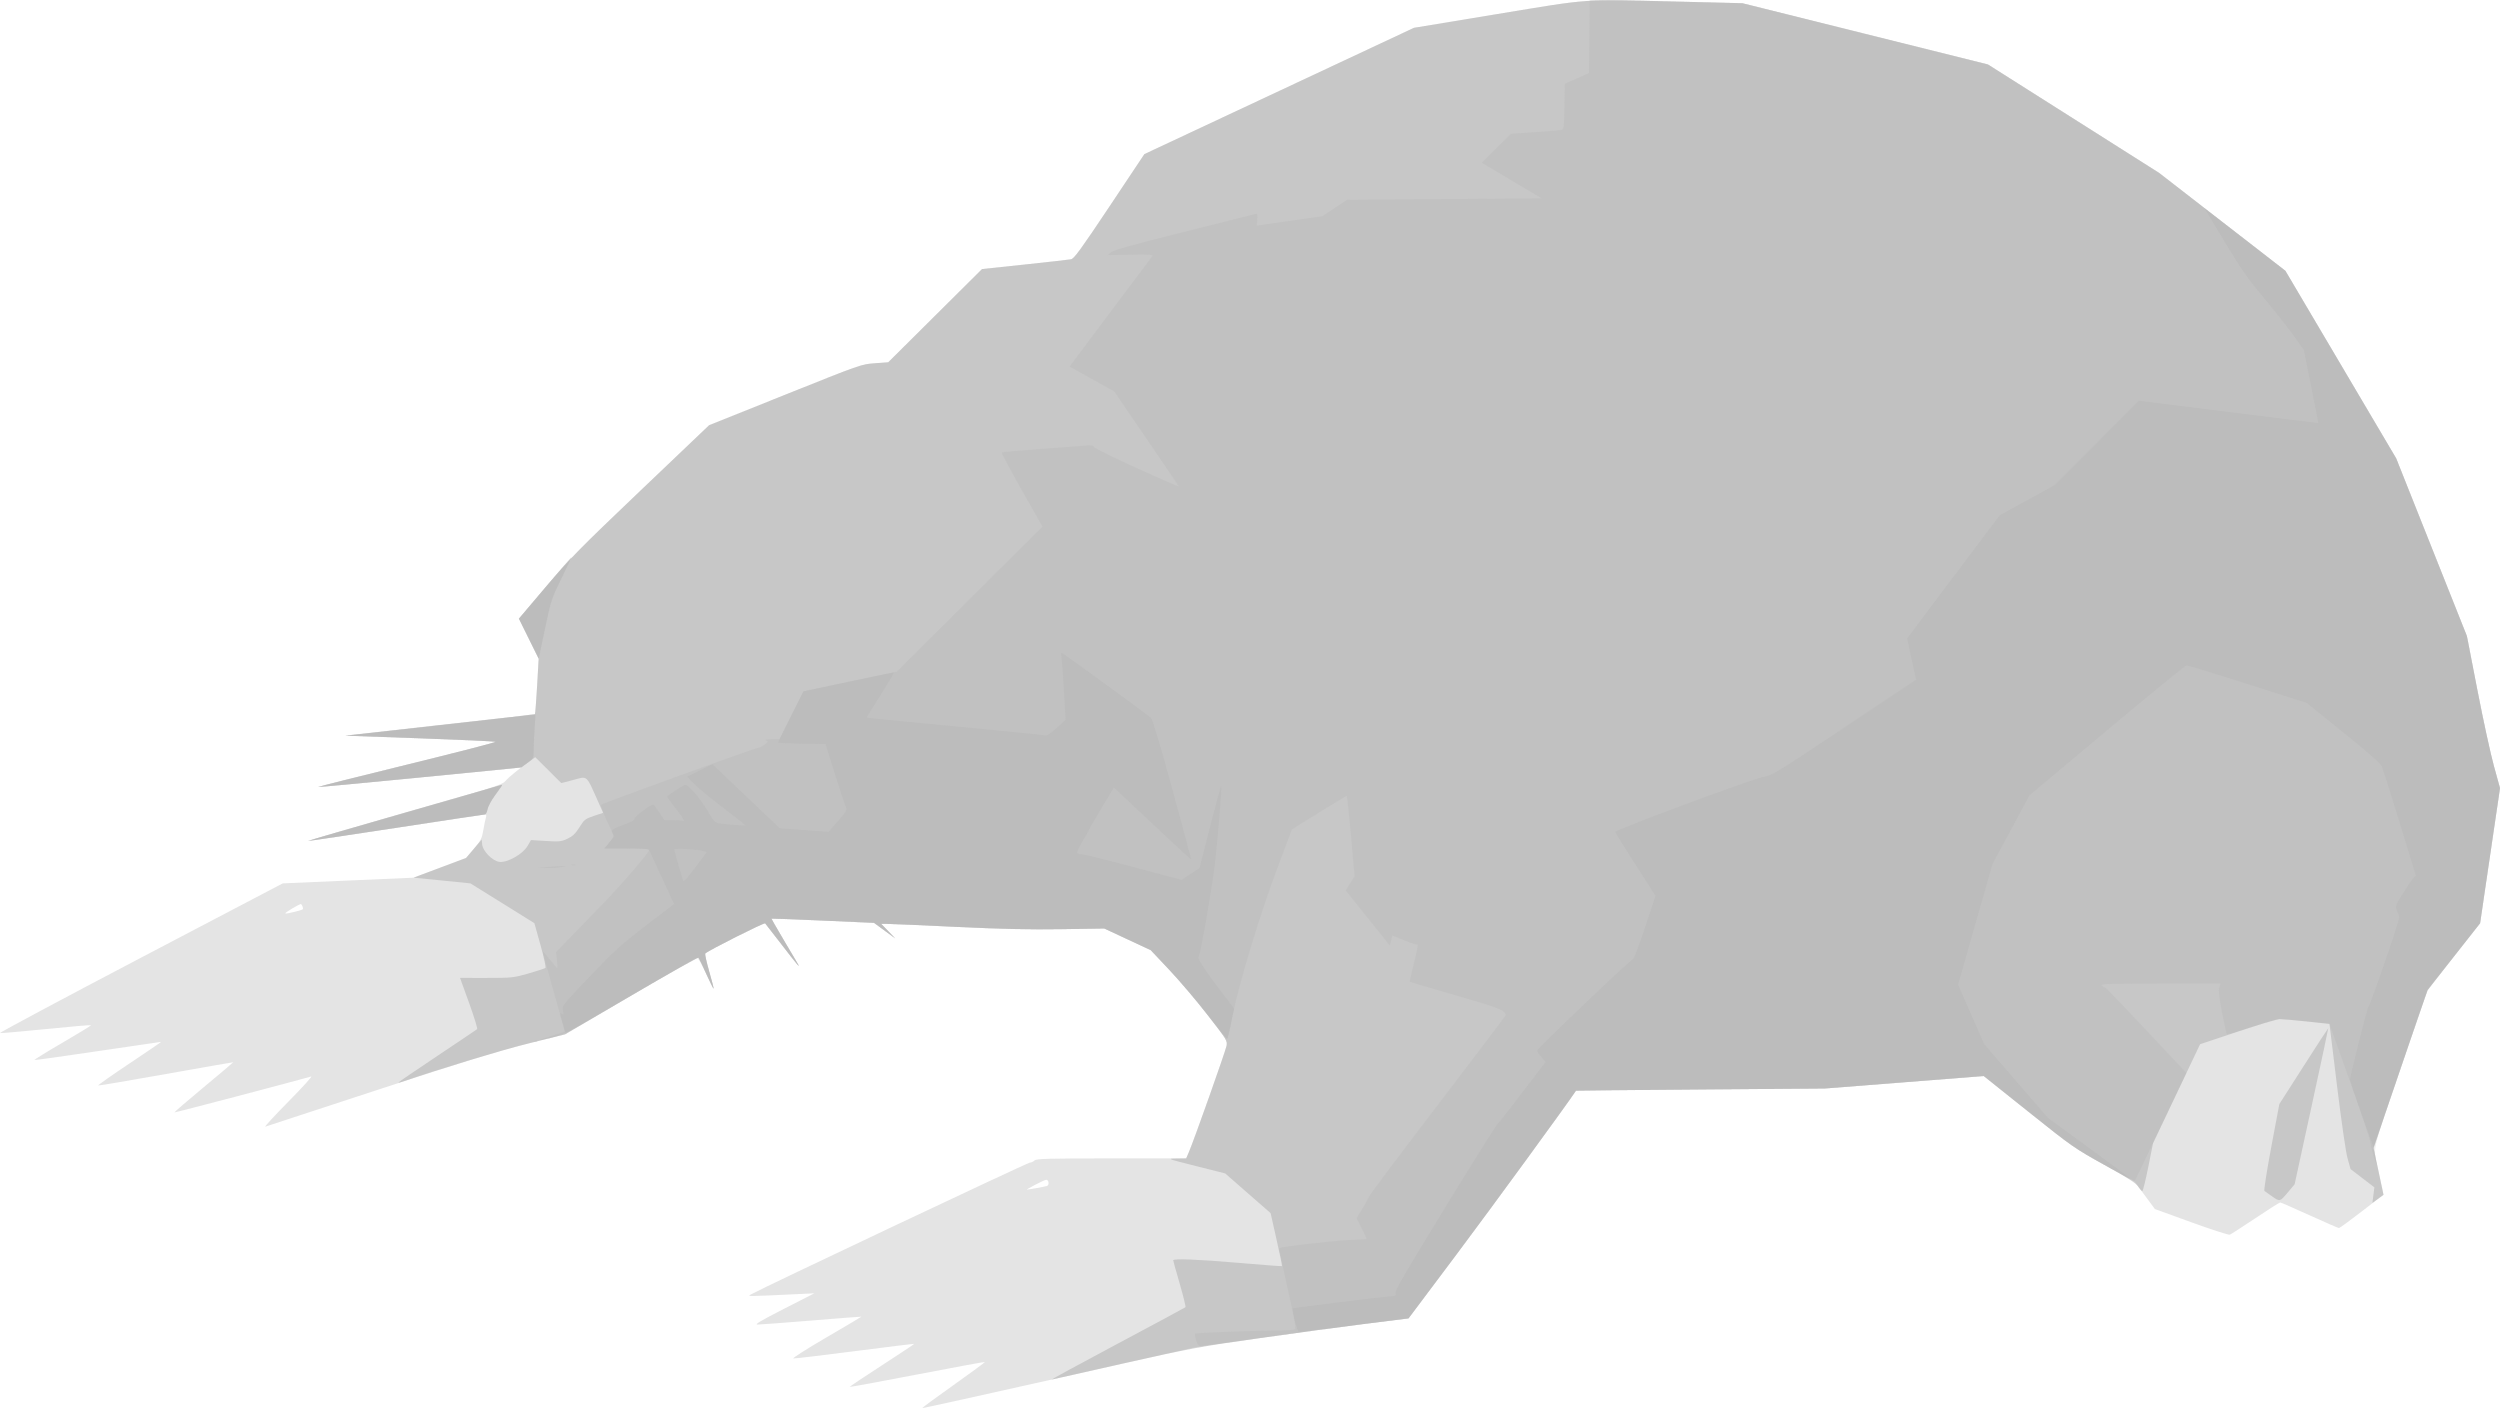 <svg xmlns="http://www.w3.org/2000/svg" width="1758.922" height="990.721" viewBox="0 0 1758.922 990.721"><g fill="#ABABAB" fill-rule="evenodd"><path fill-opacity=".318" d="M1053.362,9.904 L994.802,19.564 L899.981,63.99 L805.159,108.415 L780.662,145.165 C760.534,175.36 755.697,182.005 753.543,182.423 C752.102,182.703 737.422,184.364 720.922,186.115 L690.922,189.297 L657.922,222.092 L624.922,254.887 L615.422,255.578 C605.989,256.264 605.544,256.421 552.422,277.711 L498.922,299.153 L450.922,344.886 C407.889,385.886 400.964,392.928 383.999,412.94 L365.076,435.261 L372.028,449.389 L378.98,463.517 L377.885,482.75 C377.282,493.328 376.594,502.17 376.356,502.399 C376.117,502.628 345.997,506.141 309.422,510.206 L242.922,517.597 L295.422,519.452 C324.297,520.472 348.243,521.584 348.635,521.924 C349.027,522.264 321.023,529.483 286.404,537.966 C251.785,546.449 223.606,553.534 223.782,553.711 C224.076,554.004 350.313,541.856 361.922,540.417 L366.922,539.797 L362.422,543.309 C359.947,545.24 356.797,548.103 355.422,549.672 C353.15,552.264 346.688,554.302 284.702,571.967 C247.18,582.66 216.594,591.522 216.732,591.66 C216.869,591.798 244.644,587.667 278.452,582.48 C312.261,577.293 340.515,573.042 341.239,573.033 C342.141,573.022 342.338,573.708 341.862,575.205 C341.48,576.408 340.663,580.385 340.045,584.043 C339.052,589.924 338.287,591.44 333.422,597.158 L327.922,603.623 L309.422,610.57 L290.922,617.517 L244.922,619.517 L198.922,621.517 L98.805,674.017 C43.74,702.892 -0.714,726.659 0.009,726.833 C0.75,727.007 15.358,725.737 32.48,724.011 C49.602,722.285 63.8,721.061 64.03,721.292 C64.26,721.522 55.234,727.067 43.971,733.614 C32.709,740.161 23.843,745.639 24.27,745.788 C24.698,745.937 44.779,743.124 68.897,739.538 C93.014,735.951 113.011,733.018 113.334,733.02 C113.657,733.021 103.642,739.869 91.078,748.238 C78.514,756.607 68.614,763.578 69.078,763.729 C69.542,763.881 91.072,760.229 116.922,755.614 C142.772,750.998 163.999,747.29 164.092,747.373 C164.186,747.456 154.843,755.355 143.331,764.926 C131.819,774.497 122.546,782.475 122.725,782.654 C122.969,782.897 206.455,760.975 218.922,757.395 C220.022,757.079 212.822,765.024 202.922,775.051 C193.022,785.079 185.729,793.005 186.715,792.665 C187.701,792.325 223.512,780.586 266.295,766.578 C325.962,747.042 350.317,739.549 370.846,734.415 L397.61,727.721 L444.238,700.391 C469.883,685.359 491.139,673.388 491.472,673.789 C491.806,674.189 494.267,679.344 496.94,685.244 C499.614,691.144 501.936,695.836 502.101,695.671 C502.266,695.506 500.854,690.004 498.963,683.444 C497.072,676.884 495.839,671.214 496.223,670.843 C498.47,668.675 537.707,648.922 538.334,649.643 C538.751,650.124 543.952,656.817 549.892,664.517 C561.824,679.986 563.744,682.213 560.673,677.017 C559.536,675.092 555.009,667.442 550.614,660.017 C546.22,652.592 542.707,646.426 542.808,646.315 C542.91,646.204 559.177,646.829 578.957,647.703 L614.922,649.293 L622.422,654.791 L629.922,660.29 L624.96,655.153 L619.997,650.017 L624.331,650.017 C626.715,650.017 648.523,650.962 672.794,652.118 C705.13,653.657 724.939,654.091 746.922,653.742 L776.922,653.264 L793.281,660.891 L809.64,668.517 L822.829,682.517 C830.083,690.217 842.228,704.537 849.817,714.34 C863.137,731.543 863.594,732.291 862.946,735.84 C862.27,739.54 839.828,802.841 836.382,810.767 L834.534,815.017 L781.907,815.017 C736.46,815.017 729.074,815.222 727.779,816.517 C726.954,817.342 725.467,818.017 724.475,818.017 C722.893,818.017 536.076,906.287 528.749,910.497 C525.665,912.268 523.474,912.271 561.922,910.459 L572.922,909.941 L551.422,920.925 C535.401,929.111 530.687,931.916 532.922,931.933 C534.572,931.945 551.672,930.663 570.922,929.084 C590.172,927.504 605.989,926.28 606.071,926.364 C606.153,926.448 595.031,933.042 581.357,941.017 C567.682,948.992 557.265,955.622 558.208,955.751 C559.151,955.88 578.597,953.575 601.422,950.63 C624.247,947.685 643.046,945.379 643.198,945.506 C643.35,945.633 633.136,952.423 620.501,960.596 C607.865,968.769 597.675,975.603 597.855,975.784 C598.036,975.964 619.441,972.019 645.422,967.017 C671.403,962.015 692.806,958.068 692.984,958.246 C693.162,958.423 683.219,965.731 670.89,974.485 C658.56,983.238 648.614,990.542 648.788,990.718 C648.962,990.89 692.263,981.333 745.013,969.478 L840.922,947.923 L885.422,941.587 C909.897,938.103 943.662,933.527 960.455,931.42 L990.987,927.588 L1025.132,882.053 C1049.882,849.046 1103.411,775.686 1108.82,767.361 C1108.876,767.275 1148.297,766.898 1196.422,766.523 L1283.922,765.841 L1339.814,761.455 L1395.707,757.069 L1427.363,782.362 C1458.086,806.908 1459.653,808.006 1480.471,819.552 L1501.922,831.45 L1509.026,841.048 L1516.13,850.645 L1541.741,859.951 C1555.827,865.07 1568.016,869.003 1568.828,868.691 C1569.64,868.38 1577.746,863.151 1586.841,857.071 C1595.937,850.991 1603.779,846.017 1604.268,846.017 C1604.758,846.017 1614.052,850.067 1624.922,855.017 C1635.792,859.967 1645.109,864.017 1645.627,864.017 C1646.144,864.017 1653.398,858.729 1661.746,852.267 L1676.924,840.517 L1673.463,824.105 L1670.001,807.692 L1677.798,784.605 C1682.086,771.906 1690.621,746.892 1696.764,729.017 L1707.934,696.517 L1726.428,673.045 L1744.922,649.573 L1751.922,602.031 L1758.922,554.489 L1754.649,539.003 C1752.299,530.486 1747.06,506.417 1743.008,485.517 L1735.64,447.517 L1710.762,385.005 L1685.883,322.494 L1646.902,256.504 L1607.922,190.515 L1563.481,156.059 L1519.039,121.603 L1458.836,83.467 L1398.633,45.331 L1312.278,23.794 L1225.922,2.258 L1179.922,1.121 C1111.732,-0.565 1120.532,-1.175 1053.362,9.904 M205.619,639.152 C202.702,640.853 200.516,642.444 200.761,642.69 C201.223,643.151 212.288,640.485 213.043,639.73 C213.623,639.149 212.367,636.012 211.565,636.039 C211.211,636.051 208.536,637.452 205.619,639.152 M728.422,833.517 C724.847,835.389 722.177,836.942 722.488,836.968 C723.3,837.038 734.609,834.996 736.569,834.426 C738.42,833.888 737.959,829.984 736.055,830.066 C735.432,830.092 731.997,831.645 728.422,833.517"/><path fill-opacity=".494" d="M1053.362,9.904 L994.802,19.564 L899.981,63.99 L805.159,108.415 L780.662,145.165 C760.534,175.36 755.697,182.005 753.543,182.423 C752.102,182.703 737.422,184.364 720.922,186.115 L690.922,189.297 L657.922,222.092 L624.922,254.887 L615.422,255.578 C605.989,256.264 605.544,256.421 552.422,277.711 L498.922,299.153 L450.922,344.886 C407.889,385.886 400.964,392.928 383.999,412.94 L365.076,435.261 L372.028,449.389 L378.98,463.517 L377.885,482.75 C377.282,493.328 376.594,502.17 376.356,502.399 C376.117,502.628 345.997,506.141 309.422,510.206 L242.922,517.597 L295.422,519.452 C324.297,520.472 348.243,521.584 348.635,521.924 C349.027,522.264 321.023,529.483 286.404,537.966 C251.785,546.449 223.605,553.534 223.781,553.71 C223.958,553.886 256.188,550.869 295.404,547.005 L366.706,539.979 L371.648,536.351 L376.59,532.724 L385.756,541.841 L394.922,550.958 L402.422,549.005 C414.055,545.975 411.84,543.975 422.016,566.7 L424.337,571.882 L417.82,574.051 C411.754,576.07 411.05,576.623 407.664,582.041 C404.847,586.546 402.949,588.365 399.259,590.093 C394.93,592.121 393.537,592.267 384.044,591.686 L373.595,591.047 L371.105,595.282 C367.722,601.038 356.587,607.243 351.207,606.369 C346.286,605.571 339.673,598.786 339.239,594.09 L338.922,590.664 L333.422,597.143 L327.922,603.623 L309.422,610.556 L290.922,617.488 L310.945,619.503 L330.968,621.517 L353.47,635.517 L375.972,649.517 L380.269,664.896 C382.631,673.354 384.195,680.599 383.743,680.997 C383.292,681.394 377.972,683.139 371.922,684.874 C361.341,687.908 360.213,688.028 342.289,688.023 L323.656,688.017 L330.057,705.699 C333.578,715.424 336.113,723.689 335.69,724.066 C335.268,724.444 322.659,732.931 307.672,742.928 C292.684,752.924 280.422,761.294 280.422,761.528 C280.422,761.763 280.984,761.76 281.672,761.522 C307.507,752.594 352.968,738.786 372.254,734.009 L397.586,727.735 L444.225,700.398 C469.877,685.362 491.139,673.388 491.472,673.789 C491.806,674.189 494.267,679.344 496.94,685.244 C499.614,691.144 501.936,695.836 502.101,695.671 C502.266,695.506 500.854,690.004 498.963,683.444 C497.072,676.884 495.839,671.214 496.223,670.843 C498.47,668.675 537.707,648.922 538.334,649.643 C538.751,650.124 543.952,656.817 549.892,664.517 C561.824,679.986 563.744,682.213 560.673,677.017 C559.536,675.092 555.009,667.442 550.614,660.017 C546.22,652.592 542.707,646.426 542.808,646.315 C542.91,646.204 559.177,646.829 578.957,647.703 L614.922,649.293 L622.422,654.791 L629.922,660.29 L624.96,655.153 L619.997,650.017 L624.331,650.017 C626.715,650.017 648.523,650.962 672.794,652.118 C705.13,653.657 724.939,654.091 746.922,653.742 L776.922,653.264 L793.281,660.891 L809.64,668.517 L822.829,682.517 C830.083,690.217 842.228,704.537 849.817,714.34 C863.137,731.543 863.594,732.291 862.946,735.84 C862.27,739.54 839.828,802.841 836.382,810.767 L834.534,815.017 L827.728,815.118 C820.963,815.219 821.046,815.251 841.453,820.399 L861.983,825.579 L877.969,839.548 L893.954,853.517 L898.112,872.01 C900.399,882.181 902.134,890.639 901.968,890.804 C901.802,890.97 888.383,889.961 872.148,888.562 C843.081,886.056 825.422,885.354 825.422,886.705 C825.422,887.084 827.494,894.537 830.026,903.268 C832.558,911.999 834.379,919.393 834.073,919.699 C833.768,920.005 812.009,931.71 785.72,945.712 C759.431,959.713 738.822,970.934 739.922,970.653 C741.022,970.361 764.197,965.13 791.422,959.023 C837.057,948.786 844.396,947.425 885.422,941.585 C909.897,938.102 943.662,933.527 960.455,931.42 L990.987,927.588 L1025.132,882.053 C1049.882,849.046 1103.411,775.686 1108.82,767.361 C1108.876,767.275 1148.297,766.898 1196.422,766.523 L1283.922,765.841 L1339.814,761.455 L1395.707,757.069 L1427.363,782.362 C1458.202,807.001 1459.578,807.963 1480.591,819.586 C1496.807,828.555 1502.693,832.324 1504.301,834.767 C1505.478,836.554 1506.809,838.017 1507.26,838.017 C1507.711,838.017 1509.598,830.428 1511.454,821.152 L1514.828,804.287 L1531.375,769.479 L1547.922,734.671 L1574.408,725.844 C1588.975,720.989 1602.25,717.009 1603.908,716.998 C1605.566,716.988 1614.126,717.741 1622.93,718.671 L1638.939,720.363 L1644.254,763.94 C1647.332,789.179 1650.454,810.68 1651.672,815.032 L1653.776,822.547 L1662.149,828.956 L1670.523,835.364 L1669.837,840.853 L1669.151,846.341 L1673.07,843.525 L1676.988,840.708 L1673.489,824.218 L1669.989,807.727 L1677.792,784.622 C1682.083,771.914 1690.621,746.892 1696.764,729.017 L1707.934,696.517 L1726.428,673.045 L1744.922,649.573 L1751.922,602.031 L1758.922,554.489 L1754.649,539.003 C1752.299,530.486 1747.06,506.417 1743.008,485.517 L1735.64,447.517 L1710.762,385.005 L1685.883,322.494 L1646.902,256.504 L1607.922,190.515 L1563.481,156.059 L1519.039,121.603 L1458.836,83.467 L1398.633,45.331 L1312.278,23.794 L1225.922,2.258 L1179.922,1.121 C1111.732,-0.565 1120.532,-1.175 1053.362,9.904 M284.704,571.82 C247.184,582.597 216.598,591.526 216.733,591.662 C216.87,591.799 244.644,587.667 278.452,582.48 C312.261,577.293 340.464,573.042 341.127,573.033 C341.789,573.024 342.632,571.417 342.998,569.462 C343.365,567.506 345.545,563.344 347.843,560.212 C352.211,554.258 353.751,551.946 353.231,552.121 C353.061,552.179 322.224,561.043 284.704,571.82 M1620.796,750.015 L1603.669,776.785 L1597.981,807.052 C1594.853,823.699 1592.681,837.589 1593.156,837.918 C1593.63,838.248 1596.156,840.016 1598.769,841.849 C1604.166,845.634 1603.999,845.689 1610.456,837.976 L1614.429,833.231 L1626.359,778.391 C1632.92,748.228 1638.206,723.481 1638.105,723.397 C1638.004,723.313 1630.215,735.291 1620.796,750.015"/><path fill-opacity=".205" d="M1118.189,25.689 L1117.922,51.362 L1109.422,55.132 L1100.922,58.902 L1100.647,74.947 C1100.379,90.629 1100.322,91.001 1098.147,91.442 C1096.923,91.689 1088.497,92.383 1079.422,92.985 L1062.922,94.077 L1052.698,104.297 L1042.475,114.517 L1063.503,127.017 L1084.532,139.517 L1016.126,140.017 L947.721,140.517 L939.038,146.296 L930.355,152.074 L907.301,155.386 L884.246,158.698 L884.59,154.367 C884.868,150.879 884.642,150.125 883.428,150.488 C882.6,150.737 859.928,156.427 833.046,163.135 C797.318,172.049 783.514,175.893 781.733,177.423 L779.295,179.517 L795.522,179.218 C808.72,178.974 811.558,179.161 810.729,180.218 C810.168,180.932 796.832,198.706 781.094,219.715 L752.479,257.914 L768.202,266.675 L783.926,275.436 L806.424,308.39 C818.798,326.515 829.06,341.685 829.229,342.101 C829.397,342.517 816.01,336.709 799.479,329.196 C782.725,321.581 769.422,314.965 769.422,314.248 C769.422,313.274 767.901,313.103 763.172,313.542 C759.735,313.861 745.315,314.943 731.128,315.947 C716.941,316.95 705.073,318.033 704.754,318.351 C704.435,318.67 710.756,330.538 718.8,344.724 L733.425,370.517 L682.174,421.533 L630.922,472.548 L598.086,479.466 L565.25,486.383 L556.83,503.2 L548.411,520.017 L542.666,520.087 C539.063,520.131 537.628,520.435 538.816,520.901 C540.566,521.588 540.499,521.811 537.932,523.831 C536.403,525.033 534.478,526.017 533.654,526.017 C531.768,526.017 424.254,564.989 422.997,566.128 C422.448,566.627 424.108,571.354 427.092,577.784 L432.111,588.601 L428.637,592.809 L425.163,597.017 L440.733,597.017 C449.297,597.017 456.502,597.354 456.744,597.767 C457.443,598.959 438.173,621.428 423.424,636.617 C416.001,644.262 405.708,654.875 400.551,660.202 L391.175,669.887 L391.871,675.452 C392.253,678.513 392.338,681.017 392.06,681.017 C391.782,681.017 389.43,678.312 386.832,675.006 C384.235,671.7 381.983,669.123 381.827,669.279 C381.672,669.434 385.113,682.151 389.474,697.539 C393.835,712.927 397.408,725.622 397.413,725.751 C397.418,725.88 393.376,727.196 388.431,728.677 C383.486,730.157 379.604,731.532 379.797,731.733 C380.006,731.934 384.092,731.115 388.885,729.913 C396.886,727.906 401.416,725.49 444.232,700.394 C469.88,685.36 491.139,673.388 491.472,673.789 C491.806,674.189 494.267,679.344 496.94,685.244 C499.614,691.144 501.936,695.836 502.101,695.671 C502.266,695.506 500.854,690.004 498.963,683.444 C497.072,676.884 495.839,671.214 496.223,670.843 C498.47,668.675 537.707,648.922 538.334,649.643 C538.751,650.124 543.952,656.817 549.892,664.517 C561.824,679.986 563.744,682.213 560.673,677.017 C559.536,675.092 555.009,667.442 550.614,660.017 C546.22,652.592 542.707,646.426 542.808,646.315 C542.91,646.204 559.177,646.829 578.957,647.703 L614.922,649.293 L622.422,654.791 L629.922,660.29 L624.96,655.153 L619.997,650.017 L624.331,650.017 C626.715,650.017 648.523,650.962 672.794,652.118 C705.13,653.657 724.939,654.091 746.922,653.742 L776.922,653.264 L793.281,660.891 L809.64,668.517 L822.835,682.517 C830.092,690.217 842.026,704.28 849.357,713.767 C856.687,723.254 862.977,731.017 863.334,731.017 C863.691,731.017 865.433,723.704 867.205,714.767 C871.714,692.022 886.395,643.581 898.645,611.022 L908.99,583.527 L927.938,571.772 C938.358,565.307 947.137,560.017 947.444,560.017 C947.752,560.017 949.137,572.729 950.521,588.267 L953.038,616.517 L949.88,621.474 L946.722,626.43 L962.305,645.885 L977.889,665.339 L978.729,661.786 L979.57,658.233 L988.048,661.652 C992.711,663.532 996.902,664.839 997.36,664.555 C997.819,664.272 996.695,669.984 994.863,677.25 C993.031,684.516 991.67,690.599 991.84,690.768 C992.009,690.938 1006.497,695.215 1024.035,700.273 C1054.29,708.999 1059.224,710.939 1059.389,714.17 C1059.407,714.53 1038.021,742.808 1011.863,777.01 C985.706,811.213 963.918,840.212 963.446,841.453 C962.974,842.695 960.75,846.714 958.503,850.385 L954.418,857.059 L957.92,864.013 C959.846,867.838 961.422,871.203 961.422,871.492 C961.422,871.781 959.06,872.036 956.172,872.06 C945.213,872.15 901.169,876.937 899.934,878.172 C899.743,878.362 902.434,891.117 905.913,906.515 C910.49,926.779 911.918,934.716 911.08,935.25 C910.443,935.655 904.972,936.018 898.922,936.057 C881.144,936.171 841.414,937.692 840.825,938.281 C840.527,938.578 840.836,940.666 841.511,942.92 C842.44,946.019 843.248,947.016 844.83,947.016 C845.981,947.016 865.597,944.369 888.422,941.134 C911.247,937.899 943.662,933.528 960.455,931.42 L990.987,927.588 L1025.132,882.053 C1049.882,849.046 1103.411,775.686 1108.82,767.361 C1108.876,767.275 1148.297,766.898 1196.422,766.523 L1283.922,765.841 L1339.814,761.455 L1395.707,757.069 L1427.319,782.326 C1457.911,806.768 1459.62,807.966 1480.233,819.412 C1491.948,825.917 1501.739,831.034 1501.99,830.782 C1502.242,830.53 1510.514,813.357 1520.374,792.618 L1538.3,754.912 L1510.207,724.964 C1494.756,708.493 1481.819,695.017 1481.459,695.017 C1481.099,695.017 1479.931,694.356 1478.863,693.549 C1477.146,692.25 1481.858,692.077 1519.62,692.049 L1562.318,692.017 L1561.374,694.767 C1560.676,696.801 1561.178,701.369 1563.302,712.31 C1564.882,720.446 1566.427,727.355 1566.735,727.664 C1567.044,727.972 1574.863,725.703 1584.11,722.621 C1593.358,719.539 1602.273,717.009 1603.923,716.998 C1605.572,716.988 1614.122,717.743 1622.922,718.676 L1638.922,720.373 L1653.176,760.445 C1661.015,782.485 1667.462,801.642 1667.502,803.017 C1667.542,804.392 1668.663,809.117 1669.994,813.517 C1671.326,817.917 1672.174,819.942 1671.879,818.017 C1670.081,806.272 1669.297,809.322 1688.801,752.232 C1699.002,722.375 1707.68,697.4 1708.087,696.732 C1708.493,696.064 1716.948,685.18 1726.874,672.545 L1744.922,649.573 L1751.922,602.031 L1758.922,554.489 L1754.649,539.003 C1752.299,530.486 1747.06,506.417 1743.008,485.517 L1735.64,447.517 L1710.762,385.005 L1685.883,322.494 L1646.902,256.504 L1607.922,190.515 L1563.481,156.059 L1519.039,121.603 L1458.836,83.467 L1398.633,45.331 L1312.278,23.794 L1225.922,2.258 L1179.922,1.121 C1154.622,0.496 1130.442,0 1126.189,0 L1118.456,0.017 L1118.189,25.689 M383.377,413.652 L365.089,435.288 L372.069,449.289 L379.05,463.29 L383.445,442.403 C387.712,422.127 388.052,421.086 395.109,406.767 C399.106,398.654 402.217,392.017 402.021,392.017 C401.825,392.017 393.435,401.753 383.377,413.652 M306.422,510.42 L242.922,517.592 L295.422,519.449 C324.297,520.471 348.243,521.584 348.635,521.924 C349.027,522.264 321.023,529.483 286.404,537.966 C251.785,546.449 223.605,553.534 223.781,553.71 C223.958,553.886 256.173,550.871 295.371,547.008 L366.639,539.985 L371.031,536.832 C375.143,533.878 375.422,533.381 375.422,529.003 C375.422,526.432 375.715,519.533 376.074,513.673 L376.726,503.017 L373.324,503.133 C371.453,503.196 341.347,506.476 306.422,510.42 M284.704,571.82 C247.184,582.597 216.598,591.526 216.733,591.662 C216.87,591.799 244.644,587.667 278.452,582.48 C312.261,577.293 340.464,573.042 341.127,573.033 C341.789,573.024 342.632,571.417 342.998,569.462 C343.365,567.506 345.545,563.344 347.843,560.212 C352.211,554.258 353.751,551.946 353.231,552.121 C353.061,552.179 322.224,561.043 284.704,571.82 M402.172,608.679 C402.86,608.957 403.985,608.957 404.672,608.679 C405.36,608.402 404.797,608.175 403.422,608.175 C402.047,608.175 401.485,608.402 402.172,608.679 M384.422,610.017 L377.922,610.672 L384.422,610.787 C387.997,610.85 392.722,610.529 394.922,610.074 L398.922,609.247 L394.922,609.305 C392.722,609.336 387.997,609.657 384.422,610.017 M376.235,732.7 C376.956,732.989 377.819,732.953 378.151,732.621 C378.483,732.289 377.893,732.053 376.839,732.096 C375.674,732.144 375.437,732.381 376.235,732.7"/><path fill-opacity=".242" d="M1552.497,149.02 C1553.363,150.393 1559.74,160.967 1566.667,172.517 C1576.968,189.692 1581.782,196.522 1593.096,210.017 C1600.704,219.092 1610.077,230.957 1613.926,236.384 L1620.922,246.252 L1626.079,271.884 C1628.915,285.982 1631.165,297.571 1631.079,297.636 C1630.993,297.702 1602.589,294.201 1567.959,289.855 L1504.996,281.955 L1475.299,311.64 L1445.602,341.325 L1426.262,351.924 L1406.922,362.523 L1374.354,405.849 L1341.786,449.175 L1344.974,463.678 L1348.162,478.181 L1297.542,511.937 C1250.49,543.314 1246.534,545.743 1241.422,546.406 C1235.371,547.191 1136.422,583.798 1136.422,585.252 C1136.422,585.734 1142.805,596.059 1150.606,608.198 L1164.789,630.268 L1157.38,652.642 C1153.113,665.529 1149.455,675.017 1148.752,675.017 C1147.277,675.017 1081.422,737.855 1081.422,739.263 C1081.422,739.807 1082.785,741.806 1084.452,743.704 L1087.481,747.154 L1084.616,750.836 C1083.04,752.86 1075.768,762.392 1068.457,772.017 C1061.146,781.642 1054.377,790.219 1053.416,791.078 C1052.454,791.936 1035.837,818.468 1016.489,850.036 C990.062,893.153 981.446,907.975 981.856,909.609 C982.364,911.635 981.971,911.819 976.162,912.268 C968.39,912.87 910.05,920.142 909.573,920.569 C908.764,921.294 912.809,937.021 913.817,937.066 C914.425,937.093 932.036,934.972 952.954,932.353 L990.986,927.59 L1025.131,882.054 C1049.881,849.047 1103.411,775.686 1108.82,767.361 C1108.876,767.275 1148.297,766.898 1196.422,766.523 L1283.922,765.841 L1339.823,761.454 L1395.725,757.067 L1427.056,782.125 C1459.162,807.801 1458.173,807.134 1492.672,826.354 C1496.385,828.423 1499.422,829.933 1499.422,829.71 C1499.422,829.487 1486.241,819.677 1470.131,807.911 L1440.839,786.517 L1418.467,760.634 L1396.094,734.75 L1386.87,713.739 L1377.646,692.728 L1379.539,686.123 C1380.58,682.49 1386.035,663.375 1391.662,643.647 L1401.892,607.777 L1414.907,583.647 L1427.922,559.517 L1482.422,513.831 C1512.397,488.704 1537.597,468.128 1538.422,468.107 C1539.247,468.086 1558.597,474.023 1581.422,481.301 L1622.922,494.533 L1648.78,515.411 C1666.939,530.073 1675.016,537.216 1675.908,539.403 C1676.606,541.116 1682.255,559.061 1688.46,579.282 L1699.743,616.047 L1697.669,618.282 C1696.529,619.511 1693.243,624.323 1690.368,628.976 C1685.455,636.927 1685.215,637.617 1686.367,640.476 C1687.042,642.148 1687.816,644.243 1688.089,645.131 C1688.573,646.71 1667.815,707.031 1666.448,708.017 C1665.675,708.575 1653.422,757.073 1653.422,759.576 C1653.422,761.338 1669.568,807.204 1670.027,806.745 C1670.185,806.587 1678.647,782.042 1688.831,752.202 C1699.015,722.361 1707.68,697.4 1708.087,696.732 C1708.493,696.064 1716.948,685.18 1726.874,672.545 L1744.922,649.573 L1751.922,602.031 L1758.922,554.489 L1754.649,539.003 C1752.299,530.486 1747.06,506.417 1743.008,485.517 L1735.64,447.517 L1710.762,385.005 L1685.883,322.494 L1646.902,256.494 L1607.922,190.494 L1582.143,170.506 C1567.964,159.512 1555.139,149.618 1553.643,148.52 L1550.922,146.523 L1552.497,149.02 M383.377,413.652 L365.089,435.288 L372.069,449.289 L379.05,463.29 L383.445,442.403 C387.712,422.127 388.052,421.086 395.109,406.767 C399.106,398.654 402.217,392.017 402.021,392.017 C401.825,392.017 393.435,401.753 383.377,413.652 M746.82,462.169 C747.109,464.01 747.885,474.726 748.544,485.981 L749.742,506.446 L743.446,512.148 C739.983,515.284 736.648,517.67 736.036,517.45 C735.423,517.23 708.822,514.569 676.922,511.536 C645.022,508.503 616.824,505.759 614.261,505.438 L609.6,504.854 L619.437,489.195 C624.847,480.582 629.117,473.378 628.925,473.186 C628.732,472.994 614.324,475.891 596.906,479.623 L565.236,486.409 L556.329,504.202 C551.43,513.989 547.422,522.215 547.422,522.482 C547.422,522.75 554.935,523.092 564.117,523.243 L580.813,523.517 L587.549,545.017 C591.254,556.842 594.758,567.286 595.336,568.226 C596.198,569.627 595.177,571.31 589.655,577.592 L582.922,585.251 L573.422,584.616 C568.197,584.267 560.481,583.704 556.275,583.364 L548.628,582.747 L524.917,560.229 L501.206,537.712 L492.307,542.073 L483.409,546.435 L488.165,551.32 C490.782,554.007 500.009,561.615 508.672,568.225 C517.335,574.836 524.422,580.431 524.422,580.658 C524.422,581.065 514.868,580.402 506.872,579.441 C502.972,578.972 502.624,578.619 497.409,569.81 C492.807,562.036 485.368,553.332 482.358,552.199 C481.468,551.864 469.422,559.709 469.422,560.624 C469.422,560.917 472.454,565.039 476.16,569.785 C479.895,574.568 482.087,578.102 481.078,577.715 C480.077,577.331 476.6,577.017 473.35,577.017 L467.442,577.017 L463.791,571.517 C461.782,568.492 459.896,566.017 459.6,566.017 C457.717,566.017 446.422,574.54 446.422,575.961 C446.422,577.199 444.216,578.439 438.422,580.456 C430.552,583.196 429.56,584.106 431.357,586.946 C432,587.961 431.235,589.629 428.721,592.696 L425.181,597.017 L440.826,597.017 C456.122,597.017 456.491,597.067 457.358,599.267 C457.846,600.504 461.86,609.284 466.277,618.776 L474.309,636.036 L454.616,651.078 C437.347,664.268 432.489,668.664 415.167,686.782 C395.652,707.194 395.42,707.488 396.074,710.981 C396.666,714.144 396.567,714.377 395.134,713.191 C393.765,712.056 393.831,712.924 395.59,719.191 C396.722,723.22 397.804,726.687 397.995,726.894 C398.186,727.101 418.739,715.321 443.668,700.715 C468.597,686.11 489.548,674.015 490.225,673.838 C490.951,673.649 493.581,678.136 496.622,684.752 C499.462,690.931 501.924,695.848 502.093,695.679 C502.262,695.51 500.854,690.004 498.963,683.444 C497.072,676.884 495.839,671.214 496.223,670.843 C498.47,668.675 537.707,648.922 538.334,649.643 C538.751,650.124 543.952,656.817 549.892,664.517 C561.824,679.986 563.744,682.213 560.673,677.017 C559.536,675.092 555.009,667.442 550.614,660.017 C546.22,652.592 542.707,646.426 542.808,646.315 C542.91,646.204 559.177,646.829 578.957,647.703 L614.922,649.293 L622.422,654.791 L629.922,660.29 L624.96,655.153 L619.997,650.017 L624.331,650.017 C626.715,650.017 648.523,650.962 672.794,652.118 C705.13,653.657 724.939,654.091 746.922,653.742 L776.922,653.264 L793.281,660.891 L809.64,668.517 L822.835,682.517 C830.092,690.217 842.026,704.28 849.357,713.767 C856.687,723.254 862.984,731.017 863.349,731.017 C863.715,731.017 864.962,726.18 866.122,720.267 L868.23,709.517 L859.576,698.202 C848.088,683.182 842.034,673.875 843.26,673.117 C844.491,672.356 852.723,625.322 854.829,607.017 C856.815,589.756 859.724,554.419 859.27,553.071 C859.078,552.503 855.563,565.234 851.457,581.362 L843.992,610.685 L837.68,614.875 L831.367,619.066 L797.405,610.042 C778.726,605.078 762.339,601.017 760.991,601.017 C759.643,601.017 758.258,600.561 757.914,600.004 C757.57,599.447 759.343,595.606 761.855,591.469 C764.367,587.331 766.422,583.701 766.422,583.403 C766.422,583.104 770.305,576.373 775.05,568.445 L783.679,554.03 L797.3,566.873 C819.362,587.673 837.907,604.865 838.087,604.685 C838.179,604.593 832.245,582.508 824.902,555.608 C816.009,523.035 810.944,506.125 809.736,504.979 C808.107,503.434 750.79,461.599 747.606,459.631 C746.59,459.003 746.413,459.575 746.82,462.169 M306.422,510.42 L242.922,517.592 L295.422,519.449 C324.297,520.471 348.243,521.584 348.635,521.924 C349.027,522.264 321.023,529.483 286.404,537.966 C251.785,546.449 223.605,553.534 223.781,553.71 C223.958,553.886 256.173,550.871 295.371,547.008 L366.639,539.985 L371.031,536.832 C375.143,533.878 375.422,533.381 375.422,529.003 C375.422,526.432 375.715,519.533 376.074,513.673 L376.726,503.017 L373.324,503.133 C371.453,503.196 341.347,506.476 306.422,510.42 M284.704,571.82 C247.184,582.597 216.598,591.526 216.733,591.662 C216.87,591.799 244.644,587.667 278.452,582.48 C312.261,577.293 340.464,573.042 341.127,573.033 C341.789,573.024 342.632,571.417 342.998,569.462 C343.365,567.506 345.545,563.344 347.843,560.212 C352.211,554.258 353.751,551.946 353.231,552.121 C353.061,552.179 322.224,561.043 284.704,571.82 M474.422,597.621 C474.422,598.944 480.278,619.206 480.816,619.744 C481.404,620.332 483.886,617.44 491.312,607.517 L497.297,599.517 L494.61,598.735 C490.352,597.495 474.422,596.617 474.422,597.621"/></g></svg>